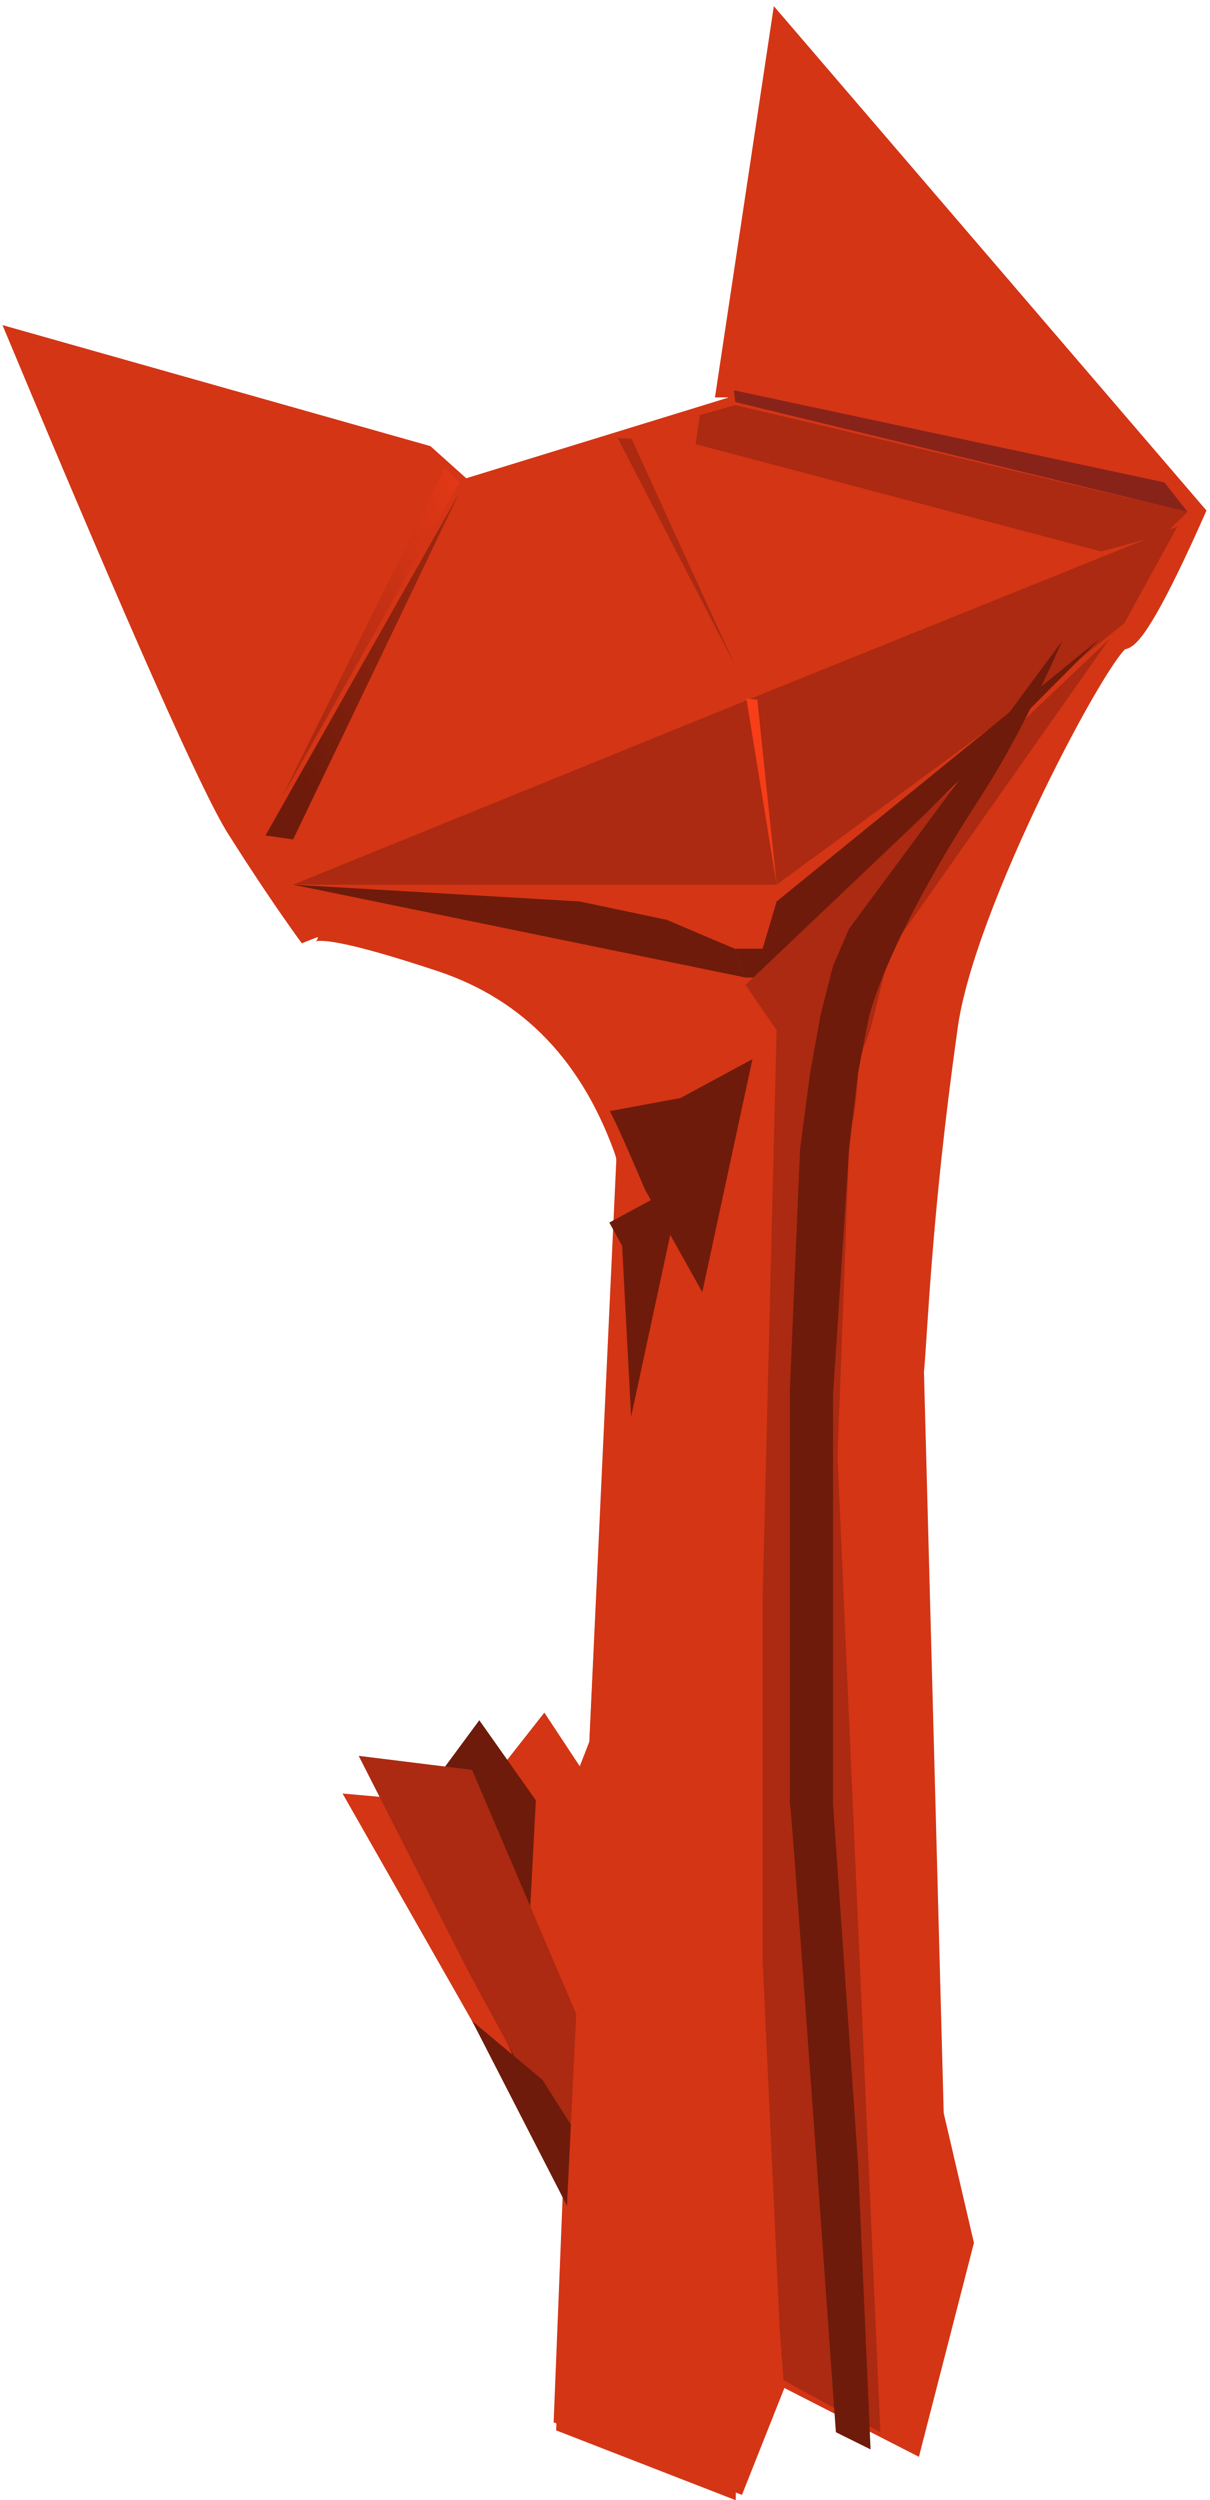 <?xml version="1.0" encoding="UTF-8" standalone="no"?><!-- Generator: Gravit.io --><svg xmlns="http://www.w3.org/2000/svg" xmlns:xlink="http://www.w3.org/1999/xlink" style="isolation:isolate" viewBox="158.355 482.5 136 281" width="136pt" height="281pt"><defs><clipPath id="_clipPath_dcMagWEoUDag4dyW5WS9szrkGP6npdVe"><rect width="1945" height="1660"/></clipPath></defs><g clip-path="url(#_clipPath_dcMagWEoUDag4dyW5WS9szrkGP6npdVe)"><rect width="1945" height="1660" style="fill:rgb(55,49,49)" fill-opacity="0"/><g><mask id="_mask_m5uaM8YkHyW2qwU9NaAT1XkWdYQX9WlK" x="-200%" y="-200%" width="400%" height="400%"><rect x="-200%" y="-200%" width="400%" height="400%" style="fill:white;"/><path d=" M 1157.28 251.358 L 1157.28 266.004 L 1130.055 266.004 Q 1113.493 261.827 1113.228 246.017 Q 1112.963 230.206 1113.228 226.788 L 1113.228 189.137 L 1113.228 180.377 L 1128.773 180.377 L 1128.987 251.358 L 1157.28 251.358 Z  M 1180.959 225.823 L 1193.94 225.909 L 1194 266.004 L 1157.28 266.004 L 1157.28 251.358 L 1180.959 251.249 L 1180.959 225.823 Z  M 1180.959 145.217 L 1193.94 145.131 L 1194 104.6 L 1157.28 104.6 L 1157.28 119.246 L 1180.959 119.246 L 1180.959 145.217 Z  M 1157.28 119.246 L 1157.28 104.6 L 1130.055 104.6 Q 1113.493 108.777 1113.228 124.587 Q 1112.963 140.398 1113.228 143.816 L 1113.228 180.377 L 1113.101 180.377 L 1128.773 180.377 L 1128.987 119.246 L 1157.28 119.246 Z  M 1023.868 186.826 L 1023.868 251.469 L 1036.788 251.469 L 1036.788 266.004 L 994.797 266.004 L 994.797 251.469 L 1007.717 251.469 L 1007.717 119.035 L 994.797 119.035 L 994.797 104.5 L 1036.788 104.5 L 1036.788 119.035 L 1023.868 119.035 L 1023.868 177.341 L 1074.315 104.5 L 1094.643 104.5 L 1094.643 119.035 L 1082.981 119.035 L 1040.063 182.24 L 1083.617 251.469 L 1095.058 251.469 L 1095.058 266.004 L 1074.055 266.004 L 1023.868 186.826 Z  M 963.628 266.004 L 883.597 266.004 L 883.597 251.469 L 896.284 251.469 L 896.284 189.643 L 896.284 189.643 L 896.284 175.107 L 896.284 175.107 L 896.284 119.035 L 883.597 119.035 L 883.597 104.5 L 896.284 104.5 L 896.284 104.5 L 912.434 104.5 L 963.628 104.5 L 963.628 104.5 L 976.549 104.5 L 976.549 104.5 L 976.549 104.5 L 976.549 119.035 L 976.549 119.035 L 976.549 144.876 L 963.628 144.876 L 963.628 119.035 L 912.434 119.035 L 912.434 175.107 L 940.126 175.107 L 940.126 159.765 L 953.047 159.765 L 953.047 175.107 L 953.047 175.107 L 953.047 189.643 L 953.047 189.643 L 953.047 204.986 L 940.126 204.986 L 940.126 189.643 L 912.434 189.643 L 912.434 251.469 L 963.628 251.469 L 963.628 225.628 L 976.549 225.628 L 976.549 251.469 L 976.549 251.469 L 976.549 266.004 L 976.549 266.004 L 976.549 266.004 L 963.628 266.004 L 963.628 266.004 Z  M 772.562 144.876 L 786.738 144.876 L 786.738 119.035 L 810.964 119.035 L 810.964 172.878 C 814.781 170.348 820.163 170.757 827.114 174.116 L 827.114 174.116 L 827.114 119.035 L 851.339 119.035 L 851.339 144.876 L 865.875 144.876 L 865.875 119.035 L 865.875 119.035 L 865.875 104.5 L 865.875 104.5 L 865.875 104.5 L 851.339 104.5 L 851.339 104.5 L 851.339 104.5 L 827.114 104.5 L 827.114 104.5 L 810.964 104.5 L 810.964 104.5 L 786.738 104.5 L 786.738 104.5 L 786.738 104.5 L 772.562 104.5 L 772.562 144.876 L 772.562 144.876 Z  M 827.114 174.116 L 827.114 251.469 L 840.034 251.469 L 840.034 266.004 L 827.114 266.004 L 827.114 266.004 L 810.964 266.004 L 810.964 266.004 L 798.043 266.004 L 798.043 251.469 L 798.043 251.469 L 798.043 251.469 L 798.043 251.469 L 810.964 251.469 L 810.964 172.878 C 814.781 170.348 820.163 170.757 827.114 174.116 L 827.114 174.116 Z  M 692.083 206.482 L 692.083 206.482 L 692.083 251.469 L 705.004 251.469 L 705.004 266.004 L 692.083 266.004 L 675.933 266.004 L 663.013 266.004 L 663.013 251.469 L 675.933 251.469 L 675.933 119.035 L 663.646 119.035 L 663.646 104.5 L 692.978 104.5 L 692.978 119.035 L 692.083 119.035 L 692.083 188.965 L 692.083 188.95 L 692.083 206.482 L 692.083 206.482 Z  M 692.978 119.015 L 692.978 104.5 L 737.917 104.601 Q 753.301 105.242 755.01 118.916 L 755.01 155.878 Q 754.583 164.852 747.532 168.911 L 692.083 206.507 L 692.083 188.133 L 741.122 155.878 L 741.122 118.916 L 692.978 119.015 Z  M 603.585 251.358 L 603.585 266.004 L 575.809 266.004 Q 559.247 261.827 558.982 246.017 Q 558.717 230.206 558.982 226.788 L 558.982 189.137 L 558.982 189.137 L 574.527 189.137 L 574.741 251.358 L 603.585 251.358 Z  M 603.585 119.246 L 603.585 104.6 L 575.809 104.6 Q 559.247 108.777 558.982 124.587 Q 558.717 140.398 558.982 143.816 L 558.982 181.467 L 558.982 189.137 L 574.527 189.137 L 574.741 119.246 L 603.585 119.246 Z  M 603.585 251.358 L 603.585 266.004 L 625.368 266.004 Q 641.93 261.827 642.195 246.017 Q 642.46 230.206 642.195 226.788 L 642.195 189.137 L 642.195 182.376 L 626.65 182.376 L 626.436 251.358 L 603.585 251.358 Z  M 603.585 119.246 L 603.585 104.6 L 625.368 104.6 Q 641.93 108.777 642.195 124.587 Q 642.46 140.398 642.195 143.816 L 642.195 182.376 L 642.195 182.376 L 626.65 182.376 L 626.436 119.246 L 603.585 119.246 Z  M 470.071 186.826 L 470.071 251.469 L 482.991 251.469 L 482.991 266.004 L 441 266.004 L 441 251.469 L 453.92 251.469 L 453.92 119.035 L 441 119.035 L 441 104.5 L 482.991 104.5 L 482.991 119.035 L 470.071 119.035 L 470.071 177.341 L 520.518 104.5 L 540.846 104.5 L 540.846 119.035 L 529.184 119.035 L 486.266 182.24 L 529.82 251.469 L 541.261 251.469 L 541.261 266.004 L 520.258 266.004 L 470.071 186.826 Z " fill-rule="evenodd" fill="black" stroke="none"/></mask><path d=" M 1157.28 251.358 L 1157.28 266.004 L 1130.055 266.004 Q 1113.493 261.827 1113.228 246.017 Q 1112.963 230.206 1113.228 226.788 L 1113.228 189.137 L 1113.228 180.377 L 1128.773 180.377 L 1128.987 251.358 L 1157.28 251.358 Z  M 1180.959 225.823 L 1193.94 225.909 L 1194 266.004 L 1157.28 266.004 L 1157.28 251.358 L 1180.959 251.249 L 1180.959 225.823 Z  M 1180.959 145.217 L 1193.94 145.131 L 1194 104.6 L 1157.28 104.6 L 1157.28 119.246 L 1180.959 119.246 L 1180.959 145.217 Z  M 1157.28 119.246 L 1157.28 104.6 L 1130.055 104.6 Q 1113.493 108.777 1113.228 124.587 Q 1112.963 140.398 1113.228 143.816 L 1113.228 180.377 L 1113.101 180.377 L 1128.773 180.377 L 1128.987 119.246 L 1157.28 119.246 Z  M 1023.868 186.826 L 1023.868 251.469 L 1036.788 251.469 L 1036.788 266.004 L 994.797 266.004 L 994.797 251.469 L 1007.717 251.469 L 1007.717 119.035 L 994.797 119.035 L 994.797 104.5 L 1036.788 104.5 L 1036.788 119.035 L 1023.868 119.035 L 1023.868 177.341 L 1074.315 104.5 L 1094.643 104.5 L 1094.643 119.035 L 1082.981 119.035 L 1040.063 182.24 L 1083.617 251.469 L 1095.058 251.469 L 1095.058 266.004 L 1074.055 266.004 L 1023.868 186.826 Z  M 963.628 266.004 L 883.597 266.004 L 883.597 251.469 L 896.284 251.469 L 896.284 189.643 L 896.284 189.643 L 896.284 175.107 L 896.284 175.107 L 896.284 119.035 L 883.597 119.035 L 883.597 104.5 L 896.284 104.5 L 896.284 104.5 L 912.434 104.5 L 963.628 104.5 L 963.628 104.5 L 976.549 104.5 L 976.549 104.5 L 976.549 104.5 L 976.549 119.035 L 976.549 119.035 L 976.549 144.876 L 963.628 144.876 L 963.628 119.035 L 912.434 119.035 L 912.434 175.107 L 940.126 175.107 L 940.126 159.765 L 953.047 159.765 L 953.047 175.107 L 953.047 175.107 L 953.047 189.643 L 953.047 189.643 L 953.047 204.986 L 940.126 204.986 L 940.126 189.643 L 912.434 189.643 L 912.434 251.469 L 963.628 251.469 L 963.628 225.628 L 976.549 225.628 L 976.549 251.469 L 976.549 251.469 L 976.549 266.004 L 976.549 266.004 L 976.549 266.004 L 963.628 266.004 L 963.628 266.004 Z  M 772.562 144.876 L 786.738 144.876 L 786.738 119.035 L 810.964 119.035 L 810.964 172.878 C 814.781 170.348 820.163 170.757 827.114 174.116 L 827.114 174.116 L 827.114 119.035 L 851.339 119.035 L 851.339 144.876 L 865.875 144.876 L 865.875 119.035 L 865.875 119.035 L 865.875 104.5 L 865.875 104.5 L 865.875 104.5 L 851.339 104.5 L 851.339 104.5 L 851.339 104.5 L 827.114 104.5 L 827.114 104.5 L 810.964 104.5 L 810.964 104.5 L 786.738 104.5 L 786.738 104.5 L 786.738 104.5 L 772.562 104.5 L 772.562 144.876 L 772.562 144.876 Z  M 827.114 174.116 L 827.114 251.469 L 840.034 251.469 L 840.034 266.004 L 827.114 266.004 L 827.114 266.004 L 810.964 266.004 L 810.964 266.004 L 798.043 266.004 L 798.043 251.469 L 798.043 251.469 L 798.043 251.469 L 798.043 251.469 L 810.964 251.469 L 810.964 172.878 C 814.781 170.348 820.163 170.757 827.114 174.116 L 827.114 174.116 Z  M 692.083 206.482 L 692.083 206.482 L 692.083 251.469 L 705.004 251.469 L 705.004 266.004 L 692.083 266.004 L 675.933 266.004 L 663.013 266.004 L 663.013 251.469 L 675.933 251.469 L 675.933 119.035 L 663.646 119.035 L 663.646 104.5 L 692.978 104.5 L 692.978 119.035 L 692.083 119.035 L 692.083 188.965 L 692.083 188.95 L 692.083 206.482 L 692.083 206.482 Z  M 692.978 119.015 L 692.978 104.5 L 737.917 104.601 Q 753.301 105.242 755.01 118.916 L 755.01 155.878 Q 754.583 164.852 747.532 168.911 L 692.083 206.507 L 692.083 188.133 L 741.122 155.878 L 741.122 118.916 L 692.978 119.015 Z  M 603.585 251.358 L 603.585 266.004 L 575.809 266.004 Q 559.247 261.827 558.982 246.017 Q 558.717 230.206 558.982 226.788 L 558.982 189.137 L 558.982 189.137 L 574.527 189.137 L 574.741 251.358 L 603.585 251.358 Z  M 603.585 119.246 L 603.585 104.6 L 575.809 104.6 Q 559.247 108.777 558.982 124.587 Q 558.717 140.398 558.982 143.816 L 558.982 181.467 L 558.982 189.137 L 574.527 189.137 L 574.741 119.246 L 603.585 119.246 Z  M 603.585 251.358 L 603.585 266.004 L 625.368 266.004 Q 641.93 261.827 642.195 246.017 Q 642.46 230.206 642.195 226.788 L 642.195 189.137 L 642.195 182.376 L 626.65 182.376 L 626.436 251.358 L 603.585 251.358 Z  M 603.585 119.246 L 603.585 104.6 L 625.368 104.6 Q 641.93 108.777 642.195 124.587 Q 642.46 140.398 642.195 143.816 L 642.195 182.376 L 642.195 182.376 L 626.65 182.376 L 626.436 119.246 L 603.585 119.246 Z  M 470.071 186.826 L 470.071 251.469 L 482.991 251.469 L 482.991 266.004 L 441 266.004 L 441 251.469 L 453.92 251.469 L 453.92 119.035 L 441 119.035 L 441 104.5 L 482.991 104.5 L 482.991 119.035 L 470.071 119.035 L 470.071 177.341 L 520.518 104.5 L 540.846 104.5 L 540.846 119.035 L 529.184 119.035 L 486.266 182.24 L 529.82 251.469 L 541.261 251.469 L 541.261 266.004 L 520.258 266.004 L 470.071 186.826 Z " fill-rule="evenodd" fill="none"/><path d=" M 1157.28 251.358 L 1157.28 266.004 L 1130.055 266.004 Q 1113.493 261.827 1113.228 246.017 Q 1112.963 230.206 1113.228 226.788 L 1113.228 189.137 L 1113.228 180.377 L 1128.773 180.377 L 1128.987 251.358 L 1157.28 251.358 Z  M 1180.959 225.823 L 1193.94 225.909 L 1194 266.004 L 1157.28 266.004 L 1157.28 251.358 L 1180.959 251.249 L 1180.959 225.823 Z  M 1180.959 145.217 L 1193.94 145.131 L 1194 104.6 L 1157.28 104.6 L 1157.28 119.246 L 1180.959 119.246 L 1180.959 145.217 Z  M 1157.28 119.246 L 1157.28 104.6 L 1130.055 104.6 Q 1113.493 108.777 1113.228 124.587 Q 1112.963 140.398 1113.228 143.816 L 1113.228 180.377 L 1113.101 180.377 L 1128.773 180.377 L 1128.987 119.246 L 1157.28 119.246 Z  M 1023.868 186.826 L 1023.868 251.469 L 1036.788 251.469 L 1036.788 266.004 L 994.797 266.004 L 994.797 251.469 L 1007.717 251.469 L 1007.717 119.035 L 994.797 119.035 L 994.797 104.5 L 1036.788 104.5 L 1036.788 119.035 L 1023.868 119.035 L 1023.868 177.341 L 1074.315 104.5 L 1094.643 104.5 L 1094.643 119.035 L 1082.981 119.035 L 1040.063 182.24 L 1083.617 251.469 L 1095.058 251.469 L 1095.058 266.004 L 1074.055 266.004 L 1023.868 186.826 Z  M 963.628 266.004 L 883.597 266.004 L 883.597 251.469 L 896.284 251.469 L 896.284 189.643 L 896.284 189.643 L 896.284 175.107 L 896.284 175.107 L 896.284 119.035 L 883.597 119.035 L 883.597 104.5 L 896.284 104.5 L 896.284 104.5 L 912.434 104.5 L 963.628 104.5 L 963.628 104.5 L 976.549 104.5 L 976.549 104.5 L 976.549 104.5 L 976.549 119.035 L 976.549 119.035 L 976.549 144.876 L 963.628 144.876 L 963.628 119.035 L 912.434 119.035 L 912.434 175.107 L 940.126 175.107 L 940.126 159.765 L 953.047 159.765 L 953.047 175.107 L 953.047 175.107 L 953.047 189.643 L 953.047 189.643 L 953.047 204.986 L 940.126 204.986 L 940.126 189.643 L 912.434 189.643 L 912.434 251.469 L 963.628 251.469 L 963.628 225.628 L 976.549 225.628 L 976.549 251.469 L 976.549 251.469 L 976.549 266.004 L 976.549 266.004 L 976.549 266.004 L 963.628 266.004 L 963.628 266.004 Z  M 772.562 144.876 L 786.738 144.876 L 786.738 119.035 L 810.964 119.035 L 810.964 172.878 C 814.781 170.348 820.163 170.757 827.114 174.116 L 827.114 174.116 L 827.114 119.035 L 851.339 119.035 L 851.339 144.876 L 865.875 144.876 L 865.875 119.035 L 865.875 119.035 L 865.875 104.5 L 865.875 104.5 L 865.875 104.5 L 851.339 104.5 L 851.339 104.5 L 851.339 104.5 L 827.114 104.5 L 827.114 104.5 L 810.964 104.5 L 810.964 104.5 L 786.738 104.5 L 786.738 104.5 L 786.738 104.5 L 772.562 104.5 L 772.562 144.876 L 772.562 144.876 Z  M 827.114 174.116 L 827.114 251.469 L 840.034 251.469 L 840.034 266.004 L 827.114 266.004 L 827.114 266.004 L 810.964 266.004 L 810.964 266.004 L 798.043 266.004 L 798.043 251.469 L 798.043 251.469 L 798.043 251.469 L 798.043 251.469 L 810.964 251.469 L 810.964 172.878 C 814.781 170.348 820.163 170.757 827.114 174.116 L 827.114 174.116 Z  M 692.083 206.482 L 692.083 206.482 L 692.083 251.469 L 705.004 251.469 L 705.004 266.004 L 692.083 266.004 L 675.933 266.004 L 663.013 266.004 L 663.013 251.469 L 675.933 251.469 L 675.933 119.035 L 663.646 119.035 L 663.646 104.5 L 692.978 104.5 L 692.978 119.035 L 692.083 119.035 L 692.083 188.965 L 692.083 188.95 L 692.083 206.482 L 692.083 206.482 Z  M 692.978 119.015 L 692.978 104.5 L 737.917 104.601 Q 753.301 105.242 755.01 118.916 L 755.01 155.878 Q 754.583 164.852 747.532 168.911 L 692.083 206.507 L 692.083 188.133 L 741.122 155.878 L 741.122 118.916 L 692.978 119.015 Z  M 603.585 251.358 L 603.585 266.004 L 575.809 266.004 Q 559.247 261.827 558.982 246.017 Q 558.717 230.206 558.982 226.788 L 558.982 189.137 L 558.982 189.137 L 574.527 189.137 L 574.741 251.358 L 603.585 251.358 Z  M 603.585 119.246 L 603.585 104.6 L 575.809 104.6 Q 559.247 108.777 558.982 124.587 Q 558.717 140.398 558.982 143.816 L 558.982 181.467 L 558.982 189.137 L 574.527 189.137 L 574.741 119.246 L 603.585 119.246 Z  M 603.585 251.358 L 603.585 266.004 L 625.368 266.004 Q 641.93 261.827 642.195 246.017 Q 642.46 230.206 642.195 226.788 L 642.195 189.137 L 642.195 182.376 L 626.65 182.376 L 626.436 251.358 L 603.585 251.358 Z  M 603.585 119.246 L 603.585 104.6 L 625.368 104.6 Q 641.93 108.777 642.195 124.587 Q 642.46 140.398 642.195 143.816 L 642.195 182.376 L 642.195 182.376 L 626.65 182.376 L 626.436 119.246 L 603.585 119.246 Z  M 470.071 186.826 L 470.071 251.469 L 482.991 251.469 L 482.991 266.004 L 441 266.004 L 441 251.469 L 453.92 251.469 L 453.92 119.035 L 441 119.035 L 441 104.5 L 482.991 104.5 L 482.991 119.035 L 470.071 119.035 L 470.071 177.341 L 520.518 104.5 L 540.846 104.5 L 540.846 119.035 L 529.184 119.035 L 486.266 182.24 L 529.82 251.469 L 541.261 251.469 L 541.261 266.004 L 520.258 266.004 L 470.071 186.826 Z " fill-rule="evenodd" fill="none" mask="url(#_mask_m5uaM8YkHyW2qwU9NaAT1XkWdYQX9WlK)" vector-effect="non-scaling-stroke" stroke-width="4" stroke="rgb(255,255,255)" stroke-linejoin="miter" stroke-linecap="square" stroke-miterlimit="3"/></g><g><g><path d=" M 240.089 316.12 L 222.378 308.023 L 223.368 282.261 L 201.034 241.524 L 213.271 242.664 L 220.386 233.263 L 224.37 239.53 L 226.078 234.972 L 228.923 171.263 Q 221.158 155.501 209.572 150.182 Q 197.986 144.864 195.025 145.305 Q 191.794 142.398 188.151 135.654 Q 184.505 128.907 165.384 82.434 L 208.071 94.968 L 212.055 98.672 L 240.591 89.556 L 240.591 87.846 L 239.375 87.846 L 245.067 48.559 L 288.608 101.261 Q 282.632 115.22 280.924 115.22 C 279.217 115.22 264.271 144.078 262.711 157.511 C 260.002 177.409 259.601 190.528 259.218 194.587 L 261.288 275.217 L 264.419 289.176 L 259.011 311.008 L 245.067 303.601 L 240.089 316.12 Z " fill="none" vector-effect="non-scaling-stroke" stroke-width="2" stroke="rgb(255,255,255)" stroke-linejoin="miter" stroke-linecap="square" stroke-miterlimit="3"/><g><path d=" M 191.723 131.42 L 188.328 136.375 L 177.773 113.331 L 165.384 82.434 L 205.391 93.885 L 208.071 95.8 L 191.723 131.42 Z " fill="none" vector-effect="non-scaling-stroke" stroke-width="1" stroke="rgb(255,255,255)" stroke-linejoin="miter" stroke-linecap="square" stroke-miterlimit="3"/></g><g filter="url(#lXiS4V9tjmiFTBBZxs4ZRS3xFN4QMlgz)"><path d=" M 285.294 98.037 L 239.414 87.723 L 244.741 48.624 L 285.294 98.037 Z " fill="none" vector-effect="non-scaling-stroke" stroke-width="1" stroke="rgb(255,255,255)" stroke-linejoin="miter" stroke-linecap="square" stroke-miterlimit="3"/></g><defs><filter id="lXiS4V9tjmiFTBBZxs4ZRS3xFN4QMlgz" x="-200%" y="-200%" width="400%" height="400%" filterUnits="objectBoundingBox" color-interpolation-filters="sRGB"><feGaussianBlur xmlns="http://www.w3.org/2000/svg" stdDeviation="0"/></filter></defs><g><path d=" M 194.176 141.72 L 243.276 120.996 L 244.741 141.72 L 194.176 141.72 Z " fill="none" vector-effect="non-scaling-stroke" stroke-width="1" stroke="rgb(255,255,255)" stroke-linejoin="miter" stroke-linecap="square" stroke-miterlimit="3"/><path d=" M 286.652 102.835 L 243.276 120.996 L 244.741 141.72 L 271.925 120.996 L 281.103 113.331 L 286.652 102.835 Z " fill="none" vector-effect="non-scaling-stroke" stroke-width="1" stroke="rgb(255,255,255)" stroke-linejoin="miter" stroke-linecap="square" stroke-miterlimit="3"/></g><g><path d=" M 240.423 117.97 L 229.571 93.31 L 228.13 93.227 L 240.423 117.97 Z " fill="rgb(255,255,255)"/></g><g><path d=" M 279.551 115.026 L 241.494 152.597 L 244.741 157.511 L 243.276 219.239 L 243.276 258.513 L 245.067 298.604 L 245.466 304.092 L 250.064 306.716 L 255.591 309.748 L 251.109 203.836 L 252.39 168.328 C 253.434 165.57 252.892 161.701 253.982 159.034 C 255.072 156.367 255.837 150.93 256.97 148.351 L 279.551 115.026 Z " fill="none" vector-effect="non-scaling-stroke" stroke-width="1" stroke="rgb(255,255,255)" stroke-linejoin="miter" stroke-linecap="square" stroke-miterlimit="3"/><path d=" M 236.673 155.708 L 242.982 159.714 L 240.497 317.158 L 221.543 309.545 L 228.084 172.067 Q 226.255 162.399 220.386 157.16 L 213.271 151.115 L 236.673 155.708 Z " fill="none" vector-effect="non-scaling-stroke" stroke-width="2" stroke="rgb(255,255,255)" stroke-linejoin="miter" stroke-linecap="square" stroke-miterlimit="3"/></g></g></g><g><defs><filter id="Ap67pOeNNRhuhpWLqwZFf9806X2zjL6H" x="-200%" y="-200%" width="400%" height="400%" filterUnits="objectBoundingBox" color-interpolation-filters="sRGB"><feOffset xmlns="http://www.w3.org/2000/svg" in="SourceGraphic" dx="0" dy="0"/><feGaussianBlur xmlns="http://www.w3.org/2000/svg" stdDeviation="2.147" result="pf_100_offsetBlur"/><feComposite xmlns="http://www.w3.org/2000/svg" in="SourceGraphic" in2="pf_100_offsetBlur" result="pf_100_inverse" operator="out"/><feFlood xmlns="http://www.w3.org/2000/svg" flood-color="#000000" flood-opacity="0.5" result="pf_100_color"/><feComposite xmlns="http://www.w3.org/2000/svg" in="pf_100_color" in2="pf_100_inverse" operator="in" result="pf_100_shadow"/><feComposite xmlns="http://www.w3.org/2000/svg" in="pf_100_shadow" in2="SourceGraphic" operator="over"/></filter></defs><g filter="url(#Ap67pOeNNRhuhpWLqwZFf9806X2zjL6H)"><path d=" M 241.184 761.613 L 221.609 754.074 L 222.674 727.407 L 198.67 685.24 L 211.822 686.419 L 219.468 676.688 L 223.75 683.176 L 225.585 678.458 L 228.644 612.512 Q 222.886 595.681 207.846 590.691 Q 192.806 585.702 193.081 587.933 Q 189.105 582.434 184.823 575.652 Q 180.541 568.87 160.355 520.564 L 206.233 533.538 L 210.515 537.372 L 241.184 527.936 L 241.184 526.166 L 239.877 526.166 L 245.994 485.5 L 292.79 540.052 Q 286.367 554.501 284.532 554.501 C 282.697 554.501 266.634 584.373 264.957 598.277 C 262.046 618.873 261.615 632.454 261.204 636.655 L 263.428 720.116 L 266.792 734.565 L 260.981 757.163 L 245.994 749.496 L 241.184 761.613 Z " fill="rgb(212,53,21)" vector-effect="non-scaling-stroke" stroke-width="2" stroke="rgb(212,53,21)" stroke-linejoin="miter" stroke-linecap="square" stroke-miterlimit="3"/></g><g><defs><filter id="KqBPTE2JIKMYveU7FycpydDudnWv0F3Z" x="-200%" y="-200%" width="400%" height="400%" filterUnits="objectBoundingBox" color-interpolation-filters="sRGB"><feOffset xmlns="http://www.w3.org/2000/svg" in="SourceGraphic" dx="-7" dy="0"/><feGaussianBlur xmlns="http://www.w3.org/2000/svg" stdDeviation="5.152" result="pf_100_offsetBlur"/><feComposite xmlns="http://www.w3.org/2000/svg" in="SourceGraphic" in2="pf_100_offsetBlur" result="pf_100_inverse" operator="out"/><feFlood xmlns="http://www.w3.org/2000/svg" flood-color="#000000" flood-opacity="0.3" result="pf_100_color"/><feComposite xmlns="http://www.w3.org/2000/svg" in="pf_100_color" in2="pf_100_inverse" operator="in" result="pf_100_shadow"/><feComposite xmlns="http://www.w3.org/2000/svg" in="pf_100_shadow" in2="SourceGraphic" operator="over"/></filter></defs><g filter="url(#KqBPTE2JIKMYveU7FycpydDudnWv0F3Z)"><path d=" M 223.961 715.82 L 211.413 686.419 L 219.228 675.837 L 225.585 684.84 L 223.961 715.82 Z " fill="rgb(110,27,11)"/></g><defs><filter id="CHDgP5Z5yS6mKT5dsit2yRW9Wnga4dgF" x="-200%" y="-200%" width="400%" height="400%" filterUnits="objectBoundingBox" color-interpolation-filters="sRGB"><feOffset xmlns="http://www.w3.org/2000/svg" in="SourceGraphic" dx="0" dy="-5"/><feGaussianBlur xmlns="http://www.w3.org/2000/svg" stdDeviation="2.147" result="pf_100_offsetBlur"/><feComposite xmlns="http://www.w3.org/2000/svg" in="SourceGraphic" in2="pf_100_offsetBlur" result="pf_100_inverse" operator="out"/><feFlood xmlns="http://www.w3.org/2000/svg" flood-color="#000000" flood-opacity="0.3" result="pf_100_color"/><feComposite xmlns="http://www.w3.org/2000/svg" in="pf_100_color" in2="pf_100_inverse" operator="in" result="pf_100_shadow"/><feComposite xmlns="http://www.w3.org/2000/svg" in="pf_100_shadow" in2="SourceGraphic" operator="over"/></filter></defs><g filter="url(#CHDgP5Z5yS6mKT5dsit2yRW9Wnga4dgF)"><path d=" M 210.99 709.059 L 198.67 684.84 L 211.413 686.419 L 223.961 715.82 L 222.259 729.847 L 210.99 709.059 Z " fill="rgb(171,42,17)"/></g><path d=" M 223.506 733.184 L 211.413 709.631 L 219.333 716.266 L 223.961 723.56 L 223.506 733.184 Z " fill="rgb(110,27,11)"/></g><g><linearGradient id="_lgradient_52" x1="1.115" y1="-0.081" x2="0.2" y2="0.859" gradientTransform="matrix(21.806,0,0,38.994,188.195,537.851)" gradientUnits="userSpaceOnUse"><stop offset="0.833%" stop-opacity="1" style="stop-color:rgb(171,42,17)"/><stop offset="99.167%" stop-opacity="1" style="stop-color:rgb(110,27,11)"/></linearGradient><path d=" M 191.299 576.845 L 210.001 537.851 L 188.195 576.398 L 191.299 576.845 Z " fill="url(#_lgradient_52)"/><linearGradient id="_lgradient_53" x1="1.139" y1="-0.147" x2="0.207" y2="0.786" gradientTransform="matrix(20.037,0,0,37.148,189.965,535.093)" gradientUnits="userSpaceOnUse"><stop offset="0.833%" stop-opacity="1" style="stop-color:rgb(237,59,24)"/><stop offset="99.167%" stop-opacity="1" style="stop-color:rgb(171,42,17)"/></linearGradient><path d=" M 189.965 572.241 L 210.001 536.715 L 208.344 535.093 L 189.965 572.241 Z " fill="url(#_lgradient_53)"/><path d=" M 188.662 571.27 L 185.014 576.399 L 173.67 552.545 L 160.355 520.564 L 203.353 532.417 L 206.233 534.399 L 188.662 571.27 Z " fill="rgb(212,53,21)"/></g><g filter="url(#yOnxJpvTnTyq6eYYeyfsriU13YNArWeJ)"><path d=" M 289.228 536.715 L 239.919 526.039 L 245.644 485.567 L 289.228 536.715 Z " fill="rgb(212,53,21)"/><defs><filter id="luuI8VUW4Ps3rw5eatOCWw3WhDWZli7H" x="-200%" y="-200%" width="400%" height="400%" filterUnits="objectBoundingBox" color-interpolation-filters="sRGB"><feGaussianBlur xmlns="http://www.w3.org/2000/svg" stdDeviation="0"/></filter></defs><g filter="url(#luuI8VUW4Ps3rw5eatOCWw3WhDWZli7H)"><path d=" M 240.832 526.361 L 241.004 527.688 L 291.835 540.037 L 289.228 536.715 L 240.832 526.361 Z " fill="rgb(136,35,26)"/></g><defs><filter id="w3T5qfbpCNxJ4UfDDCzn9BDXrVoYUAIa" x="-200%" y="-200%" width="400%" height="400%" filterUnits="objectBoundingBox" color-interpolation-filters="sRGB"><feGaussianBlur xmlns="http://www.w3.org/2000/svg" stdDeviation="0"/></filter></defs><g filter="url(#w3T5qfbpCNxJ4UfDDCzn9BDXrVoYUAIa)"><path d=" M 241.004 528.031 L 237.016 529.151 L 236.541 532.417 L 282.107 544.478 L 289.228 542.563 L 291.835 540.037 L 241.004 528.031 Z " fill="rgb(171,42,17)"/></g></g><defs><filter id="yOnxJpvTnTyq6eYYeyfsriU13YNArWeJ" x="-200%" y="-200%" width="400%" height="400%" filterUnits="objectBoundingBox" color-interpolation-filters="sRGB"><feGaussianBlur xmlns="http://www.w3.org/2000/svg" stdDeviation="0"/></filter></defs><g><path d=" M 191.299 581.932 L 244.07 560.479 L 245.644 581.932 L 191.299 581.932 Z " fill="rgb(171,42,17)"/><path d=" M 290.688 541.681 L 244.07 560.479 L 245.644 581.932 L 274.86 560.479 L 284.724 552.545 L 290.688 541.681 Z " fill="rgb(171,42,17)"/></g><g><defs><filter id="6NcvtIciQ7sCmaPJkrOeSsfOq6jcVd0F" x="-200%" y="-200%" width="400%" height="400%" filterUnits="objectBoundingBox" color-interpolation-filters="sRGB"><feGaussianBlur xmlns="http://www.w3.org/2000/svg" stdDeviation="0.73"/></filter></defs><g filter="url(#6NcvtIciQ7sCmaPJkrOeSsfOq6jcVd0F)"><linearGradient id="_lgradient_54" x1="1.14" y1="-0.153" x2="-0.825" y2="1.843" gradientTransform="matrix(8.877,-6.278,11.546,15.174,234.098,566.758)" gradientUnits="userSpaceOnUse"><stop offset="0%" stop-opacity="1" style="stop-color:rgb(250,62,25)"/><stop offset="98.333%" stop-opacity="1" style="stop-color:rgb(237,59,24)"/></linearGradient><path d=" M 243.251 567.213 L 245.644 581.932 L 243.479 561.142 L 242.241 560.999 L 243.251 567.213 Z " fill="url(#_lgradient_54)"/></g><linearGradient id="_lgradient_55" x1="1.139" y1="-0.147" x2="0.207" y2="0.786" gradientTransform="matrix(7.912,-8.413,20.47,17.895,220.534,539.453)" gradientUnits="userSpaceOnUse"><stop offset="2.083%" stop-opacity="1" style="stop-color:rgb(171,42,17)"/><stop offset="97.083%" stop-opacity="1" style="stop-color:rgb(171,42,17)"/></linearGradient><path d=" M 236.448 548.517 L 241.004 557.348 L 229.34 531.822 L 227.791 531.736 L 236.448 548.517 Z " fill="url(#_lgradient_55)"/></g><g><path d=" M 191.299 581.932 L 223.497 583.815 L 233.285 585.879 L 240.931 589.123 L 242.155 592.367 L 191.299 581.932 Z " fill="rgb(110,27,11)"/><path d=" M 244.07 589.123 L 245.644 583.815 L 281.971 554.3 L 244.07 592.367 L 242.155 592.367 L 240.931 589.123 L 244.07 589.123 Z " fill="rgb(110,27,11)"/></g><g><path d=" M 283.056 554.3 L 242.155 593.191 L 245.644 598.277 L 244.07 662.172 L 244.07 702.825 L 245.994 744.324 L 246.424 750.005 L 251.365 752.721 L 257.306 755.859 L 252.488 646.229 L 253.865 609.474 C 254.987 606.619 254.404 602.614 255.576 599.854 C 256.748 597.093 257.57 591.465 258.787 588.796 L 283.056 554.3 Z " fill="rgb(171,42,17)"/><defs><filter id="50aejA6wqKNbsBi3Av2NOlLVndHo2SaL" x="-200%" y="-200%" width="400%" height="400%" filterUnits="objectBoundingBox" color-interpolation-filters="sRGB"><feOffset xmlns="http://www.w3.org/2000/svg" in="SourceGraphic" dx="-5" dy="0"/><feGaussianBlur xmlns="http://www.w3.org/2000/svg" stdDeviation="2.576" result="pf_100_offsetBlur"/><feComposite xmlns="http://www.w3.org/2000/svg" in="SourceGraphic" in2="pf_100_offsetBlur" result="pf_100_inverse" operator="out"/><feFlood xmlns="http://www.w3.org/2000/svg" flood-color="#512727" flood-opacity="0.4" result="pf_100_color"/><feComposite xmlns="http://www.w3.org/2000/svg" in="pf_100_color" in2="pf_100_inverse" operator="in" result="pf_100_shadow"/><feComposite xmlns="http://www.w3.org/2000/svg" in="pf_100_shadow" in2="SourceGraphic" operator="over"/></filter></defs><g filter="url(#50aejA6wqKNbsBi3Av2NOlLVndHo2SaL)"><path d=" M 282.732 554.554 Q 277.976 565.304 273.462 572.241 C 264.187 586.496 261.475 594.801 260.981 596.985 L 259.8 603.024 L 258.787 611.648 L 256.984 639.28 L 256.984 685.24 L 259.8 725.732 L 261.204 757.79 L 257.306 755.859 Q 252.414 686.939 252.135 685.039 L 252.135 638.636 L 253.283 611.648 L 254.421 603.024 L 255.576 596.609 L 256.984 591.062 L 258.787 586.878 L 282.732 554.554 Z " fill="rgb(110,27,11)"/></g><path d=" M 236.972 596.411 L 243.753 600.557 L 241.047 763.5 L 220.86 755.649 L 227.742 613.344 Q 225.777 603.337 219.468 597.914 L 211.822 591.656 L 236.972 596.411 Z " fill="rgb(212,53,21)"/></g><g><path d=" M 226.89 607.379 Q 227.724 608.853 230.866 616.225 L 237.289 627.725 L 242.93 601.535 L 234.842 605.904 L 226.89 607.379 Z " fill="rgb(110,27,11)"/><defs><filter id="QW2250PFzlIpfpM1BvLj6pLyfscx7gzF" x="-200%" y="-200%" width="400%" height="400%" filterUnits="objectBoundingBox" color-interpolation-filters="sRGB"><feOffset xmlns="http://www.w3.org/2000/svg" in="SourceGraphic" dx="-8" dy="14"/><feGaussianBlur xmlns="http://www.w3.org/2000/svg" stdDeviation="7.299" result="pf_100_offsetBlur"/><feComposite xmlns="http://www.w3.org/2000/svg" in="SourceGraphic" in2="pf_100_offsetBlur" result="pf_100_inverse" operator="out"/><feFlood xmlns="http://www.w3.org/2000/svg" flood-color="#512222" flood-opacity="0.4" result="pf_100_color"/><feComposite xmlns="http://www.w3.org/2000/svg" in="pf_100_color" in2="pf_100_inverse" operator="in" result="pf_100_shadow"/><feComposite xmlns="http://www.w3.org/2000/svg" in="pf_100_shadow" in2="SourceGraphic" operator="over"/></filter></defs><g filter="url(#QW2250PFzlIpfpM1BvLj6pLyfscx7gzF)"><path d=" M 234.842 605.904 L 242.93 601.535 L 237.289 627.725 L 236.28 608.519 L 234.842 605.904 Z " fill="rgb(110,27,11)"/></g></g></g></g></svg>